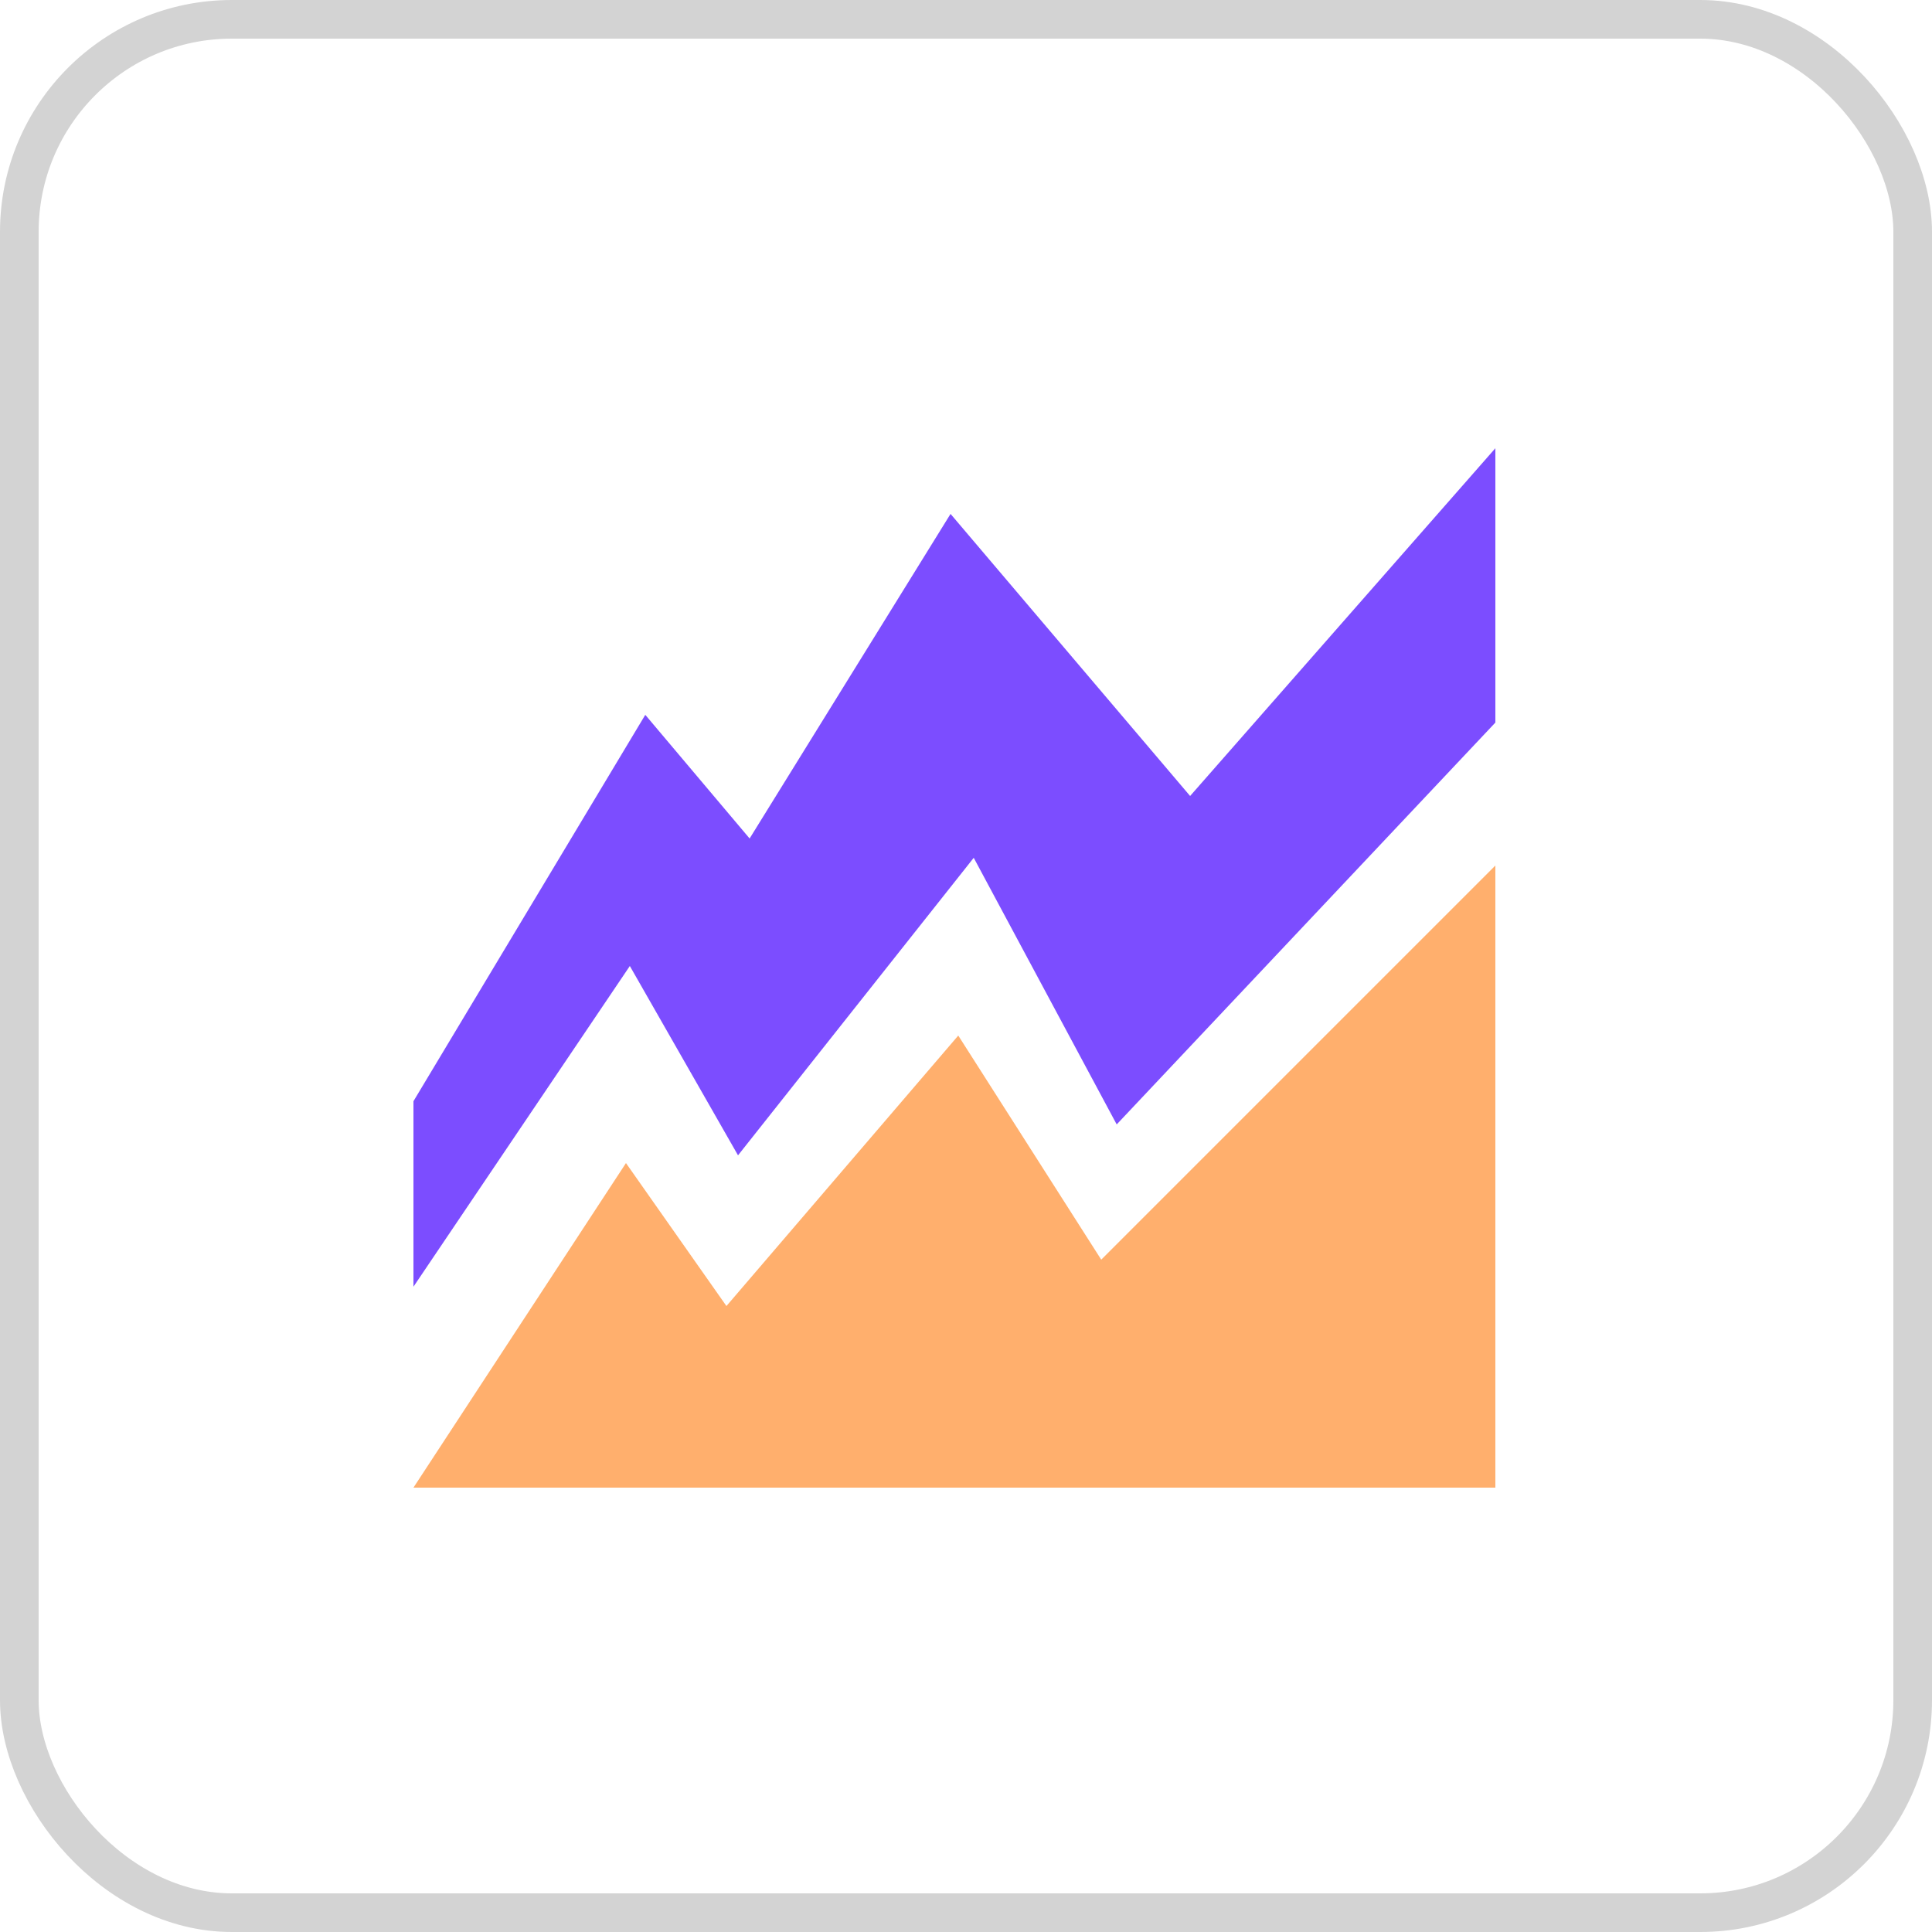 <?xml version="1.0" encoding="UTF-8"?>
<svg xmlns="http://www.w3.org/2000/svg" version="1.1" viewBox="0 0 50 50">
  <defs>
    <style>
      .cls-1, .cls-2 {
        fill: none;
      }

      .cls-3 {
        fill: #ffaf6d;
      }

      .cls-4 {
        fill: #7c4dff;
      }

      .cls-2 {
        stroke: #d3d3d3;
      }
    </style>
  </defs>
  <!-- Generator: Adobe Illustrator 28.7.6, SVG Export Plug-In . SVG Version: 1.2.0 Build 188)  -->
  <g>
    <g id="Layer_1">
      <g id="Group_3060">
        <g id="Rectangle_172">
          <rect class="cls-1" width="50" height="50" rx="6" ry="6"/>
          <rect class="cls-2" x=".5" y=".5" width="49" height="49" rx="5.5" ry="5.5"/>
        </g>
        <g id="Layer_3">
          <path id="polyline11" class="cls-3" d="M10.7,38.5h28v-16.1l-10.2,10.2-3.7-5.8-6,7-2.6-3.7"/>
        </g>
        <g id="Layer_4">
          <path id="polyline14" class="cls-4" d="M38.7,18.7l-9.8,10.4-3.7-6.9-6.1,7.7-2.8-4.9-5.6,8.3v-4.8c0,0,6-10,6-10l2.7,3.2,5.2-8.4,6.2,7.3,7.9-9"/>
        </g>
      </g>
    </g>
  </g>
</svg>